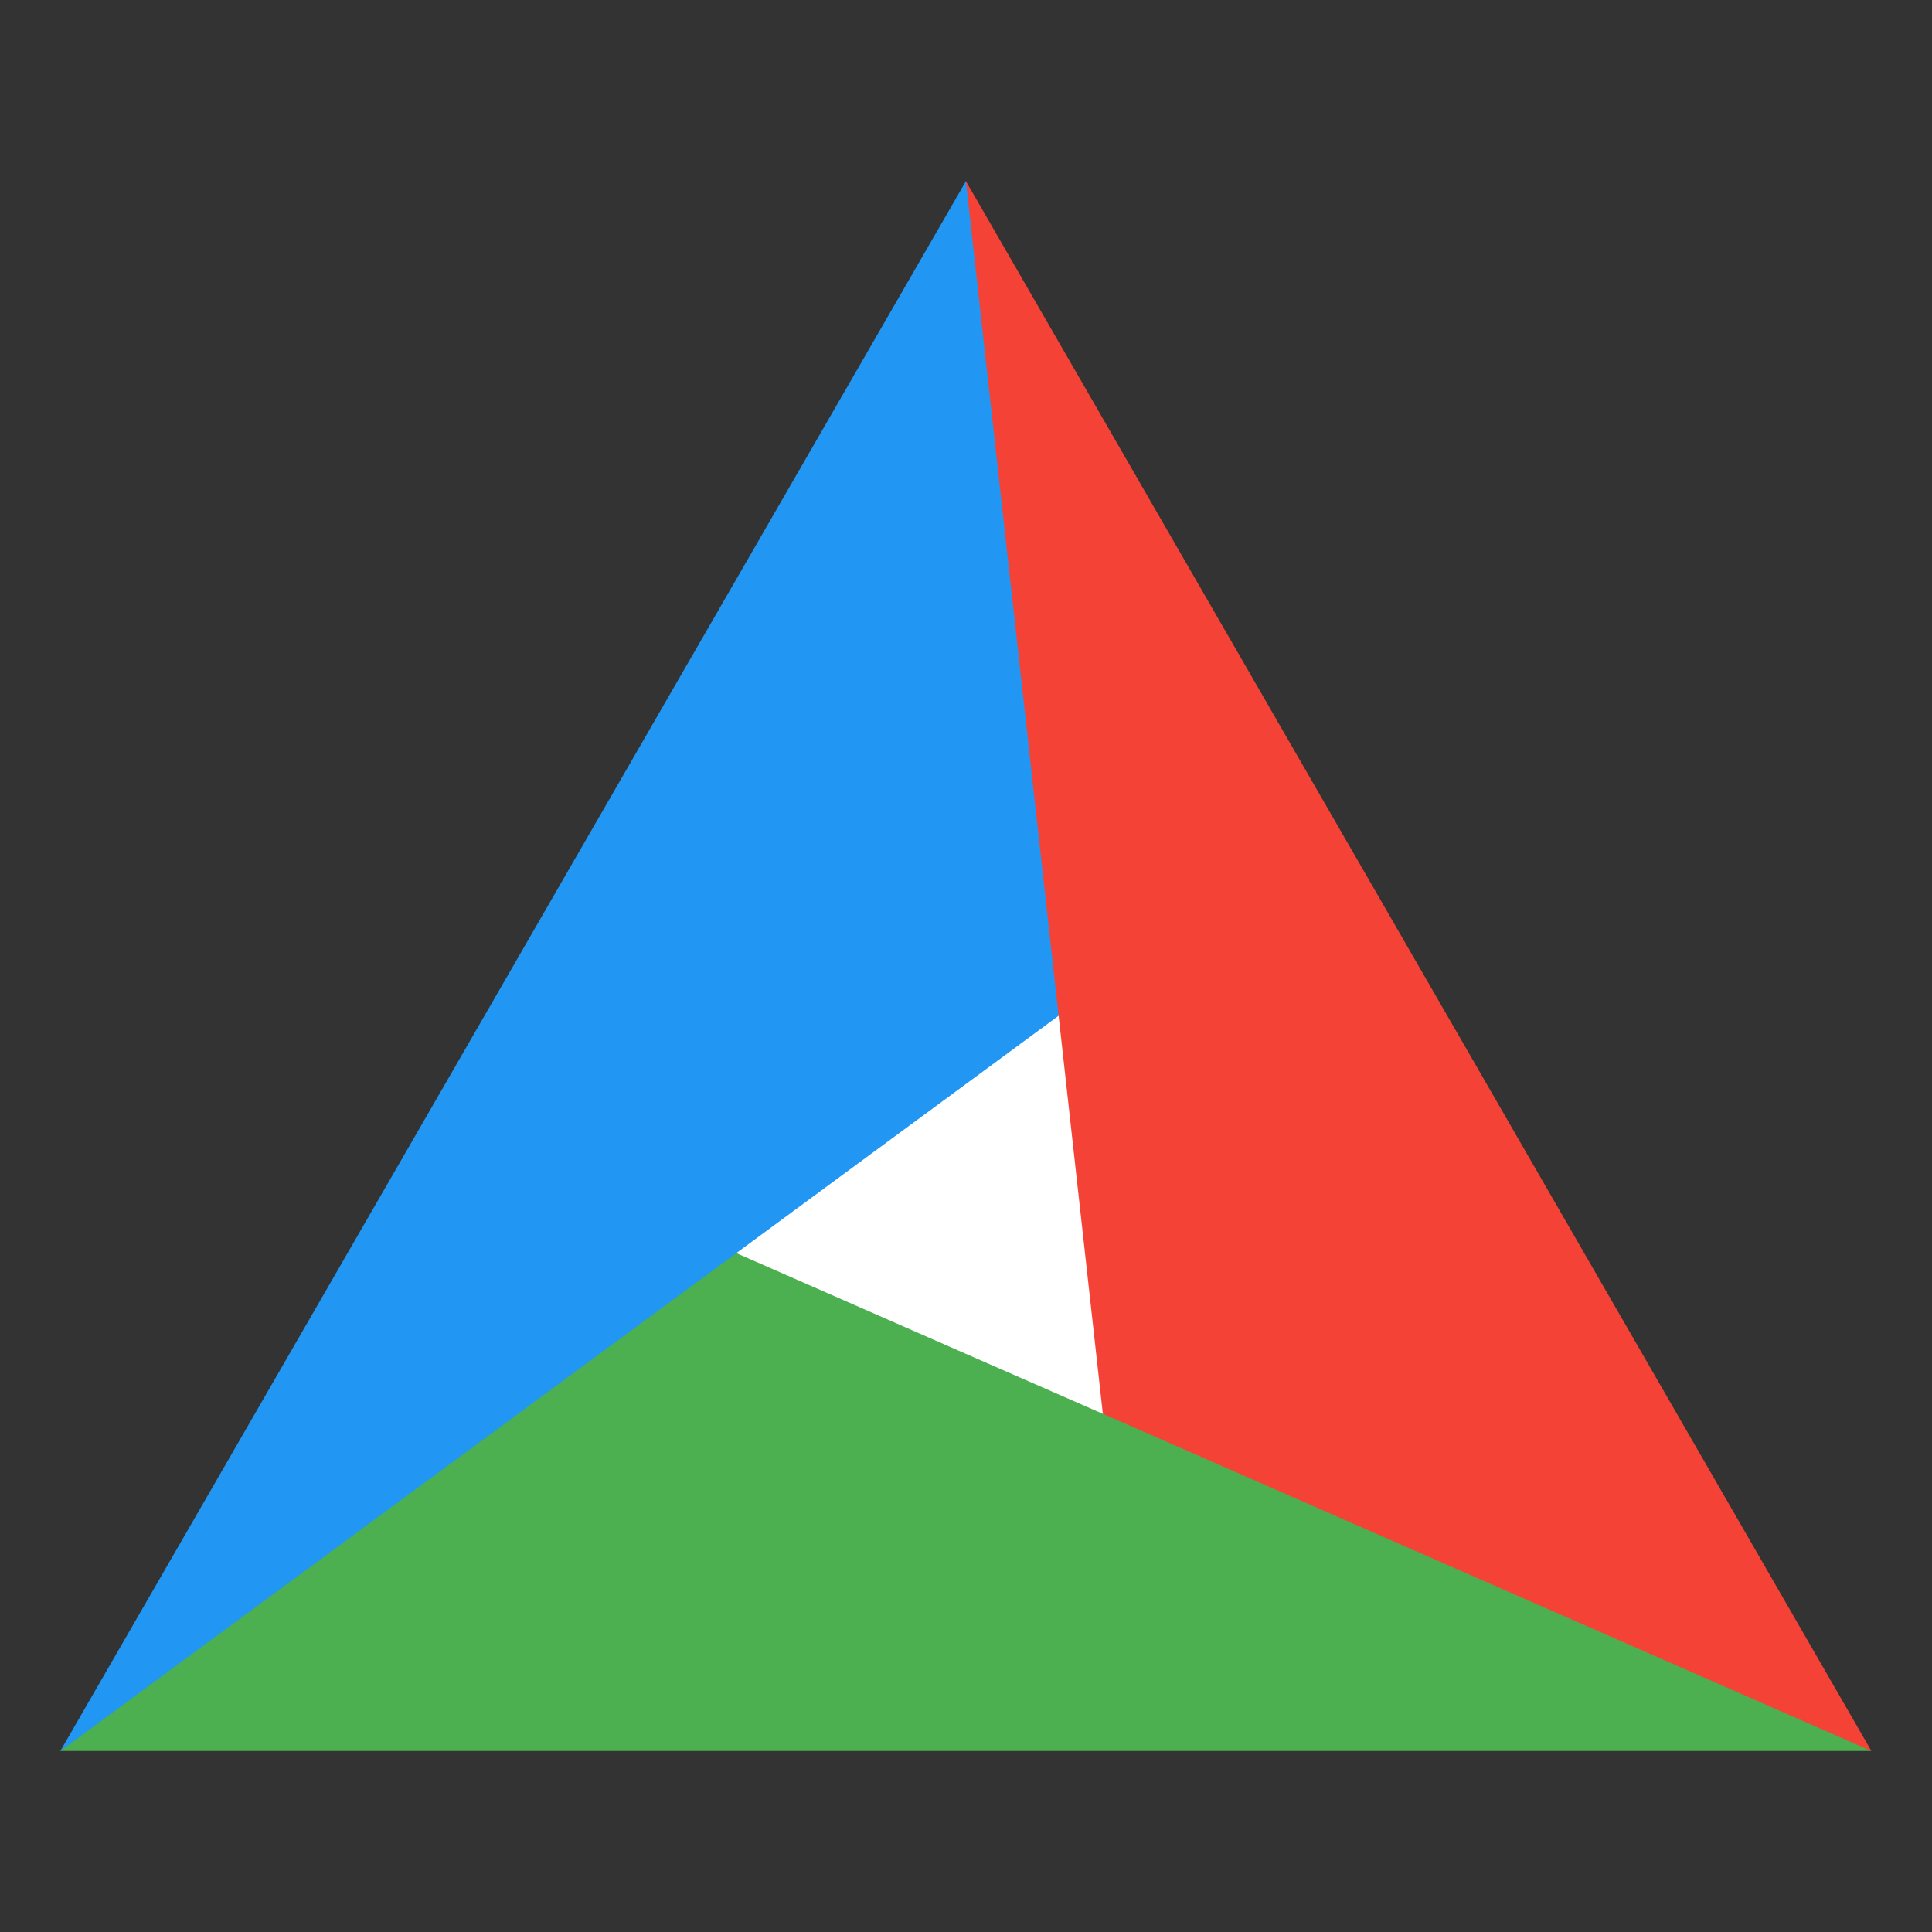 <svg width="64" height="64" version="1.1" viewBox="0 0 16.933 16.933" xmlns="http://www.w3.org/2000/svg">
 <rect x="0" y="0" width="16.933" height="16.933" fill="#333333" stroke="none"/>
 <g transform="matrix(1.111 0 0 1.112 -.941 -1.13)" stroke-width=".927">
  <path d="m8.835 5.88-4.762 8.25h9.524z" fill="#ffffff"/>
  <path d="m8.467 11.687c-0.489 1.059-0.755 2.11 0 3.13h7.143c-1.911-0.967-2.501-2.911-6.064-2.658z" fill="#4caf50"/>
  <path d="m6.656 10.893c-2.522 0.563-3.915 2.255-5.333 3.924h7.144v-3.13z" fill="#4caf50"/>
  <path d="m8.467 2.444-7.144 12.373 7.875-5.795c1.002-2.531-0.033-4.51-0.73-6.578z" fill="#2196f3"/>
  <path d="m8.467 2.444 1.08 9.715 6.063 2.658z" fill="#f44336"/>
 </g>
</svg>
